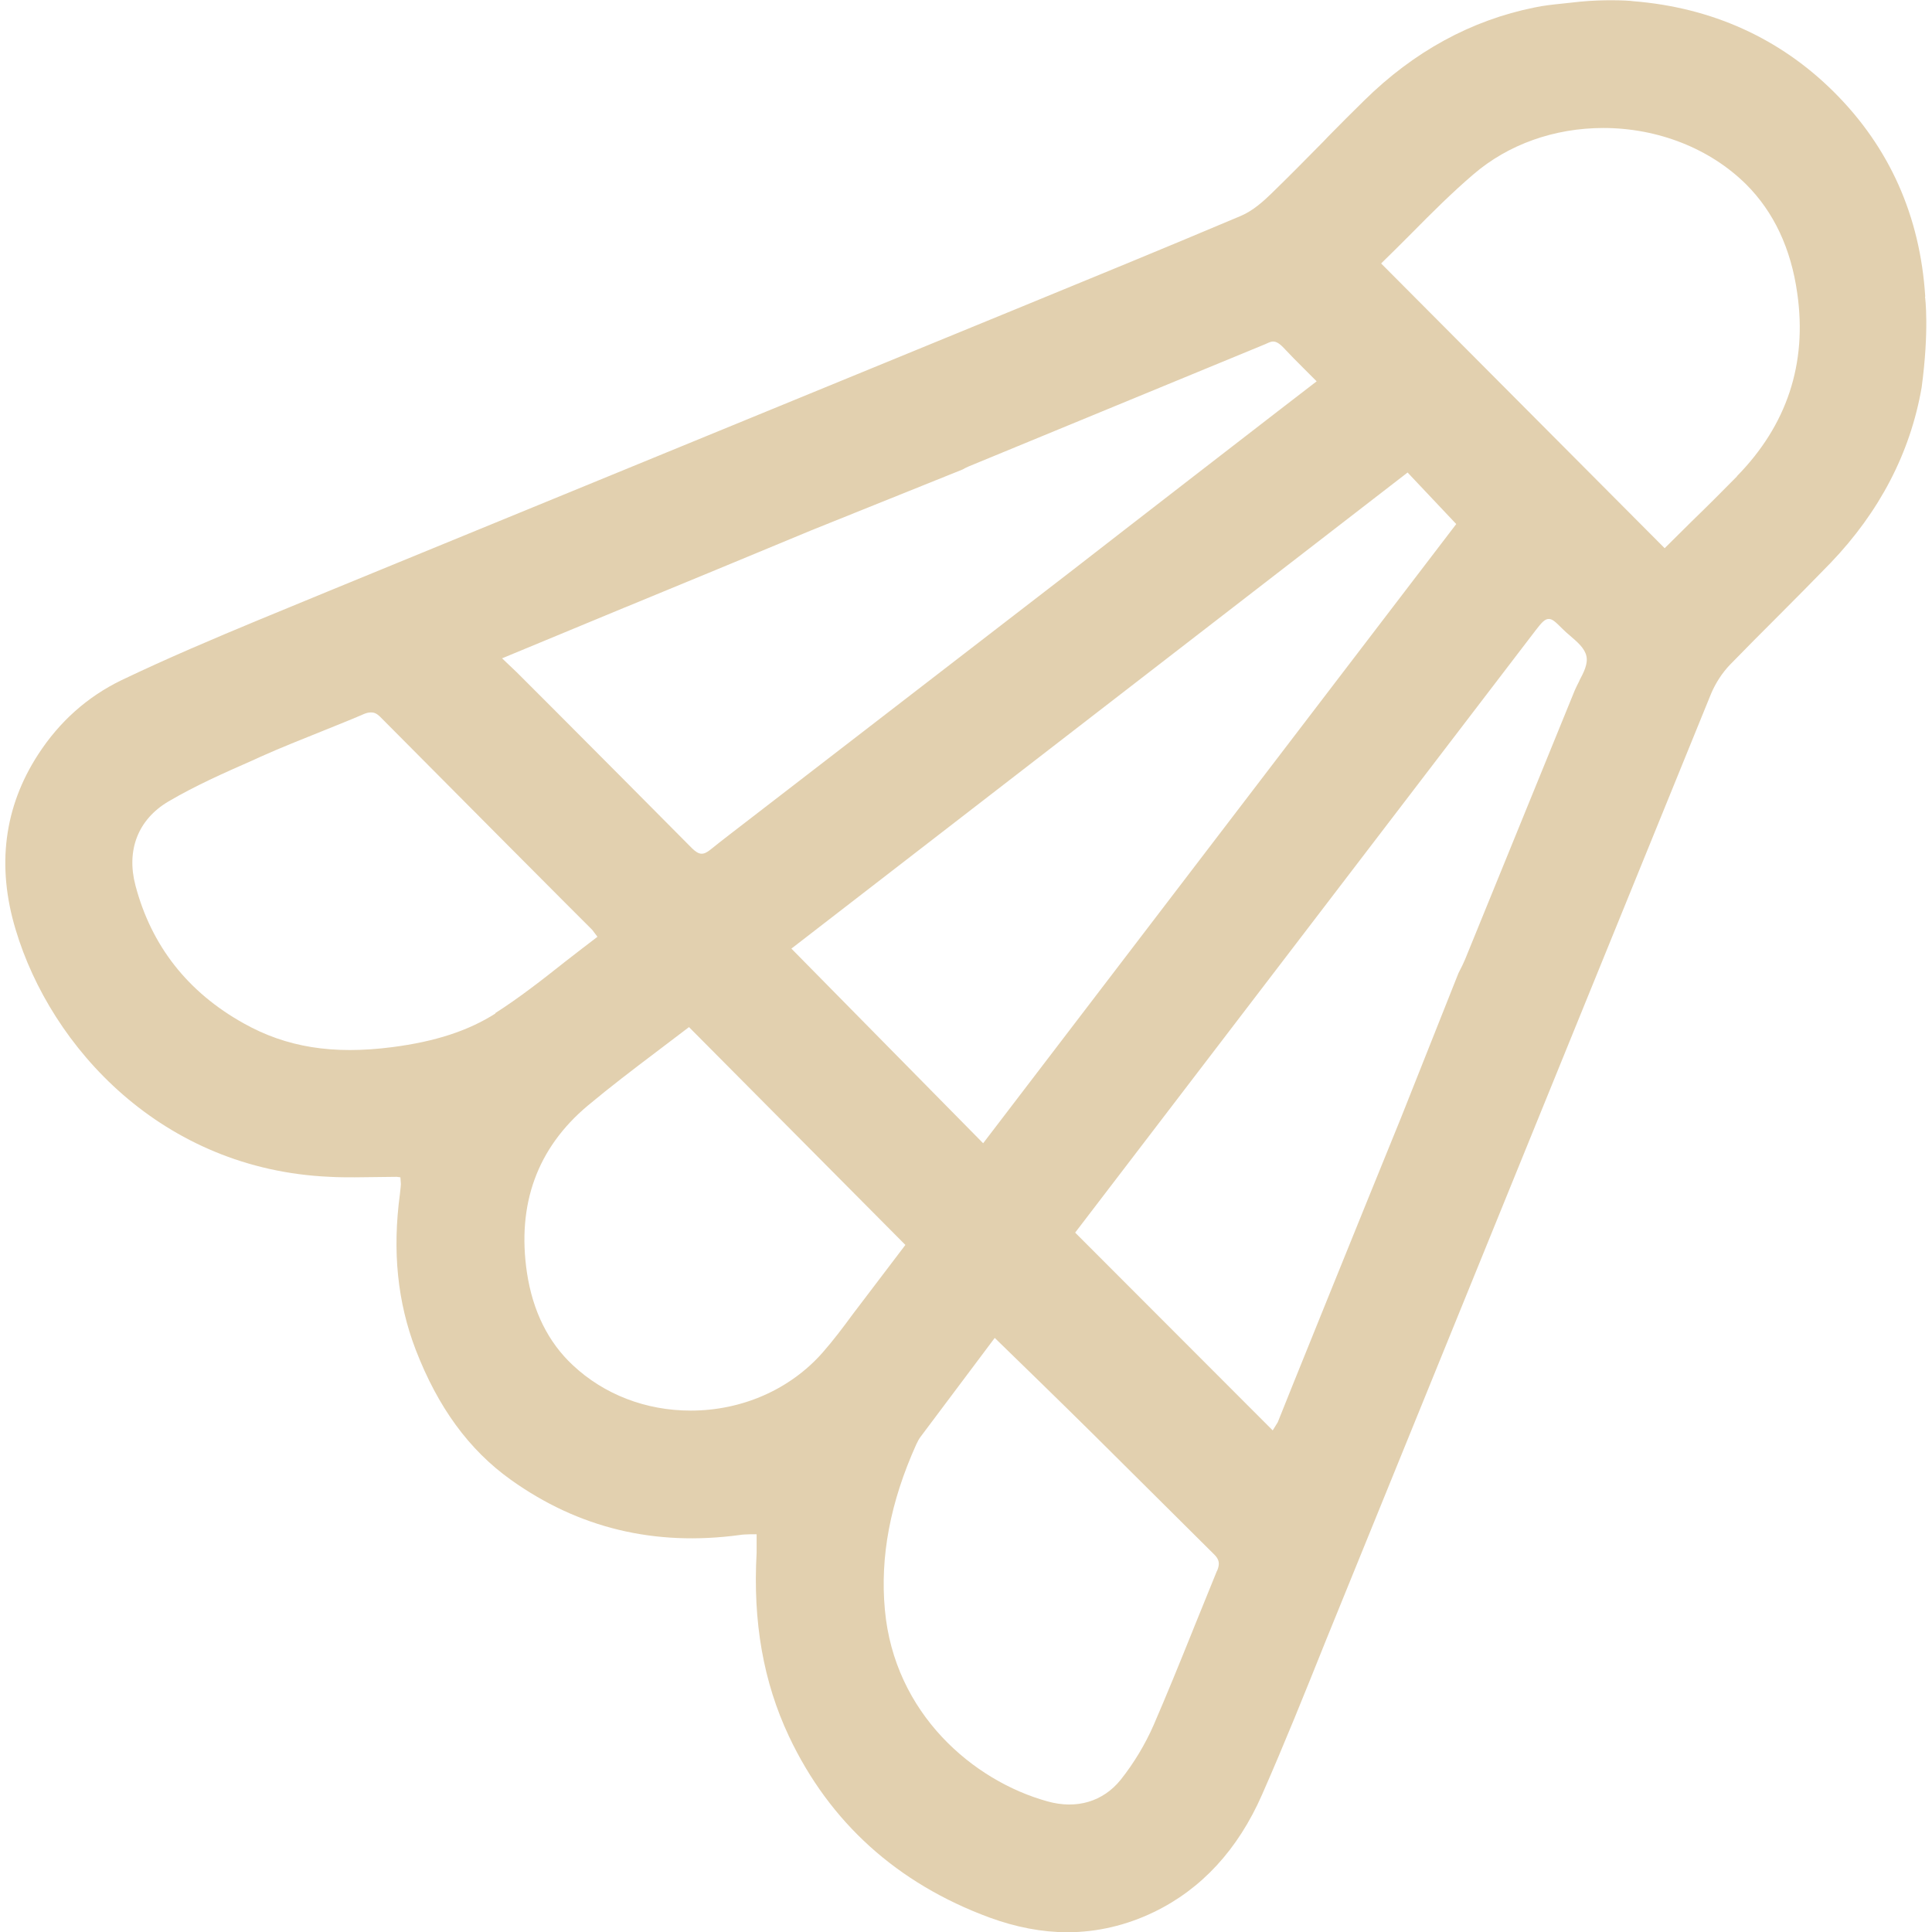 <?xml version="1.0" encoding="UTF-8"?>
<svg xmlns="http://www.w3.org/2000/svg" viewBox="0 0 80 80">
  <defs>
    <style>
      .cls-1 {
        fill: none;
      }

      .cls-1, .cls-2 {
        stroke-width: 0px;
      }

      .cls-2 {
        fill: #e2d0af;
      }
    </style>
  </defs>
  <g id="board">
    <rect class="cls-1" width="80" height="80"/>
  </g>
  <g id="sport_icon">
    <path class="cls-2" d="m79.72,12.28c-.21-3.33-1.48-6.18-3.78-8.47-2.24-2.23-5.06-3.5-8.31-3.76-.1-.02-.5-.04-.9-.04-.35,0-.8.01-1.31.06l-.74.08c-.39.04-.77.08-1.14.16-2.63.53-5,1.83-7.05,3.85-.51.5-1.01,1-1.51,1.51l-.17.18c-.71.72-1.43,1.45-2.16,2.16-.33.32-.77.72-1.27.93-3.1,1.31-6.22,2.59-9.34,3.87l-19.74,8.1c-3.87,1.59-7.74,3.17-11.61,4.77-1.83.76-3.77,1.58-5.67,2.49-1.4.68-2.56,1.71-3.44,3.07-1.41,2.17-1.73,4.62-.93,7.26,1.46,4.87,6.05,9.93,13.01,10.23.35.02.69.02,1.04.02l1.73-.02.15.02.02.28s-.02.28-.04.41c-.32,2.37-.1,4.48.65,6.44.92,2.39,2.21,4.16,3.95,5.4,2.79,1.99,5.94,2.76,9.48,2.28.11-.02.21-.02.44-.03h.25s0,.34,0,.34c0,.16,0,.3,0,.43-.16,2.86.28,5.35,1.34,7.6,1.68,3.56,4.48,6.09,8.3,7.5,1.09.4,2.18.61,3.22.61,1.23,0,2.44-.28,3.6-.84,1.96-.95,3.47-2.58,4.47-4.86.92-2.09,1.78-4.23,2.65-6.4l10.36-25.47c1.86-4.57,3.72-9.14,5.58-13.71.18-.43.46-.87.79-1.21.65-.67,1.31-1.33,2.01-2.03.72-.72,1.44-1.45,2.15-2.18,2.03-2.12,3.3-4.56,3.77-7.26.32-2.36.15-3.74.14-3.76Zm-21.44,7.28l2.02,2.14-19.59,25.64-7.94-8.06,25.51-19.71Zm-32.42,5.6c2.57-1.06,5.14-2.12,7.71-3.19l6.29-2.53c.07-.04.16-.09.26-.13l12.25-5.05c.26-.11.41-.25.78.14.27.29.55.57.84.86l.53.53-1.61,1.24s-6.42,4.96-8.5,6.58l-13.41,10.34c-.53.41-1.06.81-1.58,1.23-.3.24-.47.23-.76-.05-1.88-1.9-3.76-3.78-5.64-5.67l-1.62-1.62-.61-.58,5.09-2.11Zm-5.35,16.81c-1.12.71-2.48,1.16-4.27,1.39-2.47.32-4.39,0-6.14-.98-2.32-1.29-3.83-3.21-4.49-5.71-.39-1.47.11-2.74,1.36-3.48,1.12-.66,2.32-1.19,3.48-1.7l.35-.16c.85-.38,1.71-.72,2.58-1.07.56-.23,1.13-.45,1.68-.69.09-.04.19-.07.3-.07s.22.02.39.19c2.09,2.11,8.76,8.81,8.77,8.81l.22.29c-.42.32-1.07.82-1.35,1.04-.92.73-1.88,1.48-2.88,2.12Zm14.8,12.45c-.41.56-.82,1.1-1.25,1.59-1.34,1.52-3.33,2.4-5.46,2.4-1.86,0-3.59-.67-4.88-1.88-1.02-.95-1.66-2.24-1.9-3.83-.42-2.83.42-5.16,2.52-6.92.91-.76,1.88-1.5,2.82-2.21l1.37-1.04,8.96,9.02-2.18,2.87Zm15.08,10.63c-.31.76-.62,1.52-.93,2.29l-.1.25c-.52,1.29-1.04,2.57-1.59,3.84-.35.8-.82,1.58-1.36,2.26-.73.91-1.83,1.24-3.04.9-3.07-.85-6.34-3.63-6.73-7.94-.2-2.2.22-4.44,1.3-6.84.06-.13.12-.24.19-.33l3.06-4.08,1.88,1.83c.73.71,1.45,1.42,2.17,2.13l5.02,4.99c.23.22.26.4.14.69Zm15.01-36.86c-.07.13-.13.26-.19.39l-4.55,11.16c-.06.14-.13.29-.27.56l-2.38,5.99c-1.27,3.11-5.11,12.6-5.1,12.6l-.21.34-8.18-8.19,19.06-24.93c.26-.34.39-.48.55-.48.15,0,.27.11.57.41.1.1.2.19.32.29.29.25.6.51.67.84.07.32-.11.67-.29,1.01Zm6.53-8.47c-.61.62-1.23,1.24-1.86,1.85l-1.14,1.13-11.74-11.79.08-.08c.35-.34.69-.68,1.03-1.02l.17-.17c.81-.82,1.65-1.66,2.54-2.42,1.44-1.24,3.35-1.92,5.38-1.92,2.26,0,4.42.85,5.92,2.34,1.13,1.13,1.85,2.64,2.11,4.5.42,2.92-.43,5.47-2.5,7.58Z"/>
  </g>
</svg>